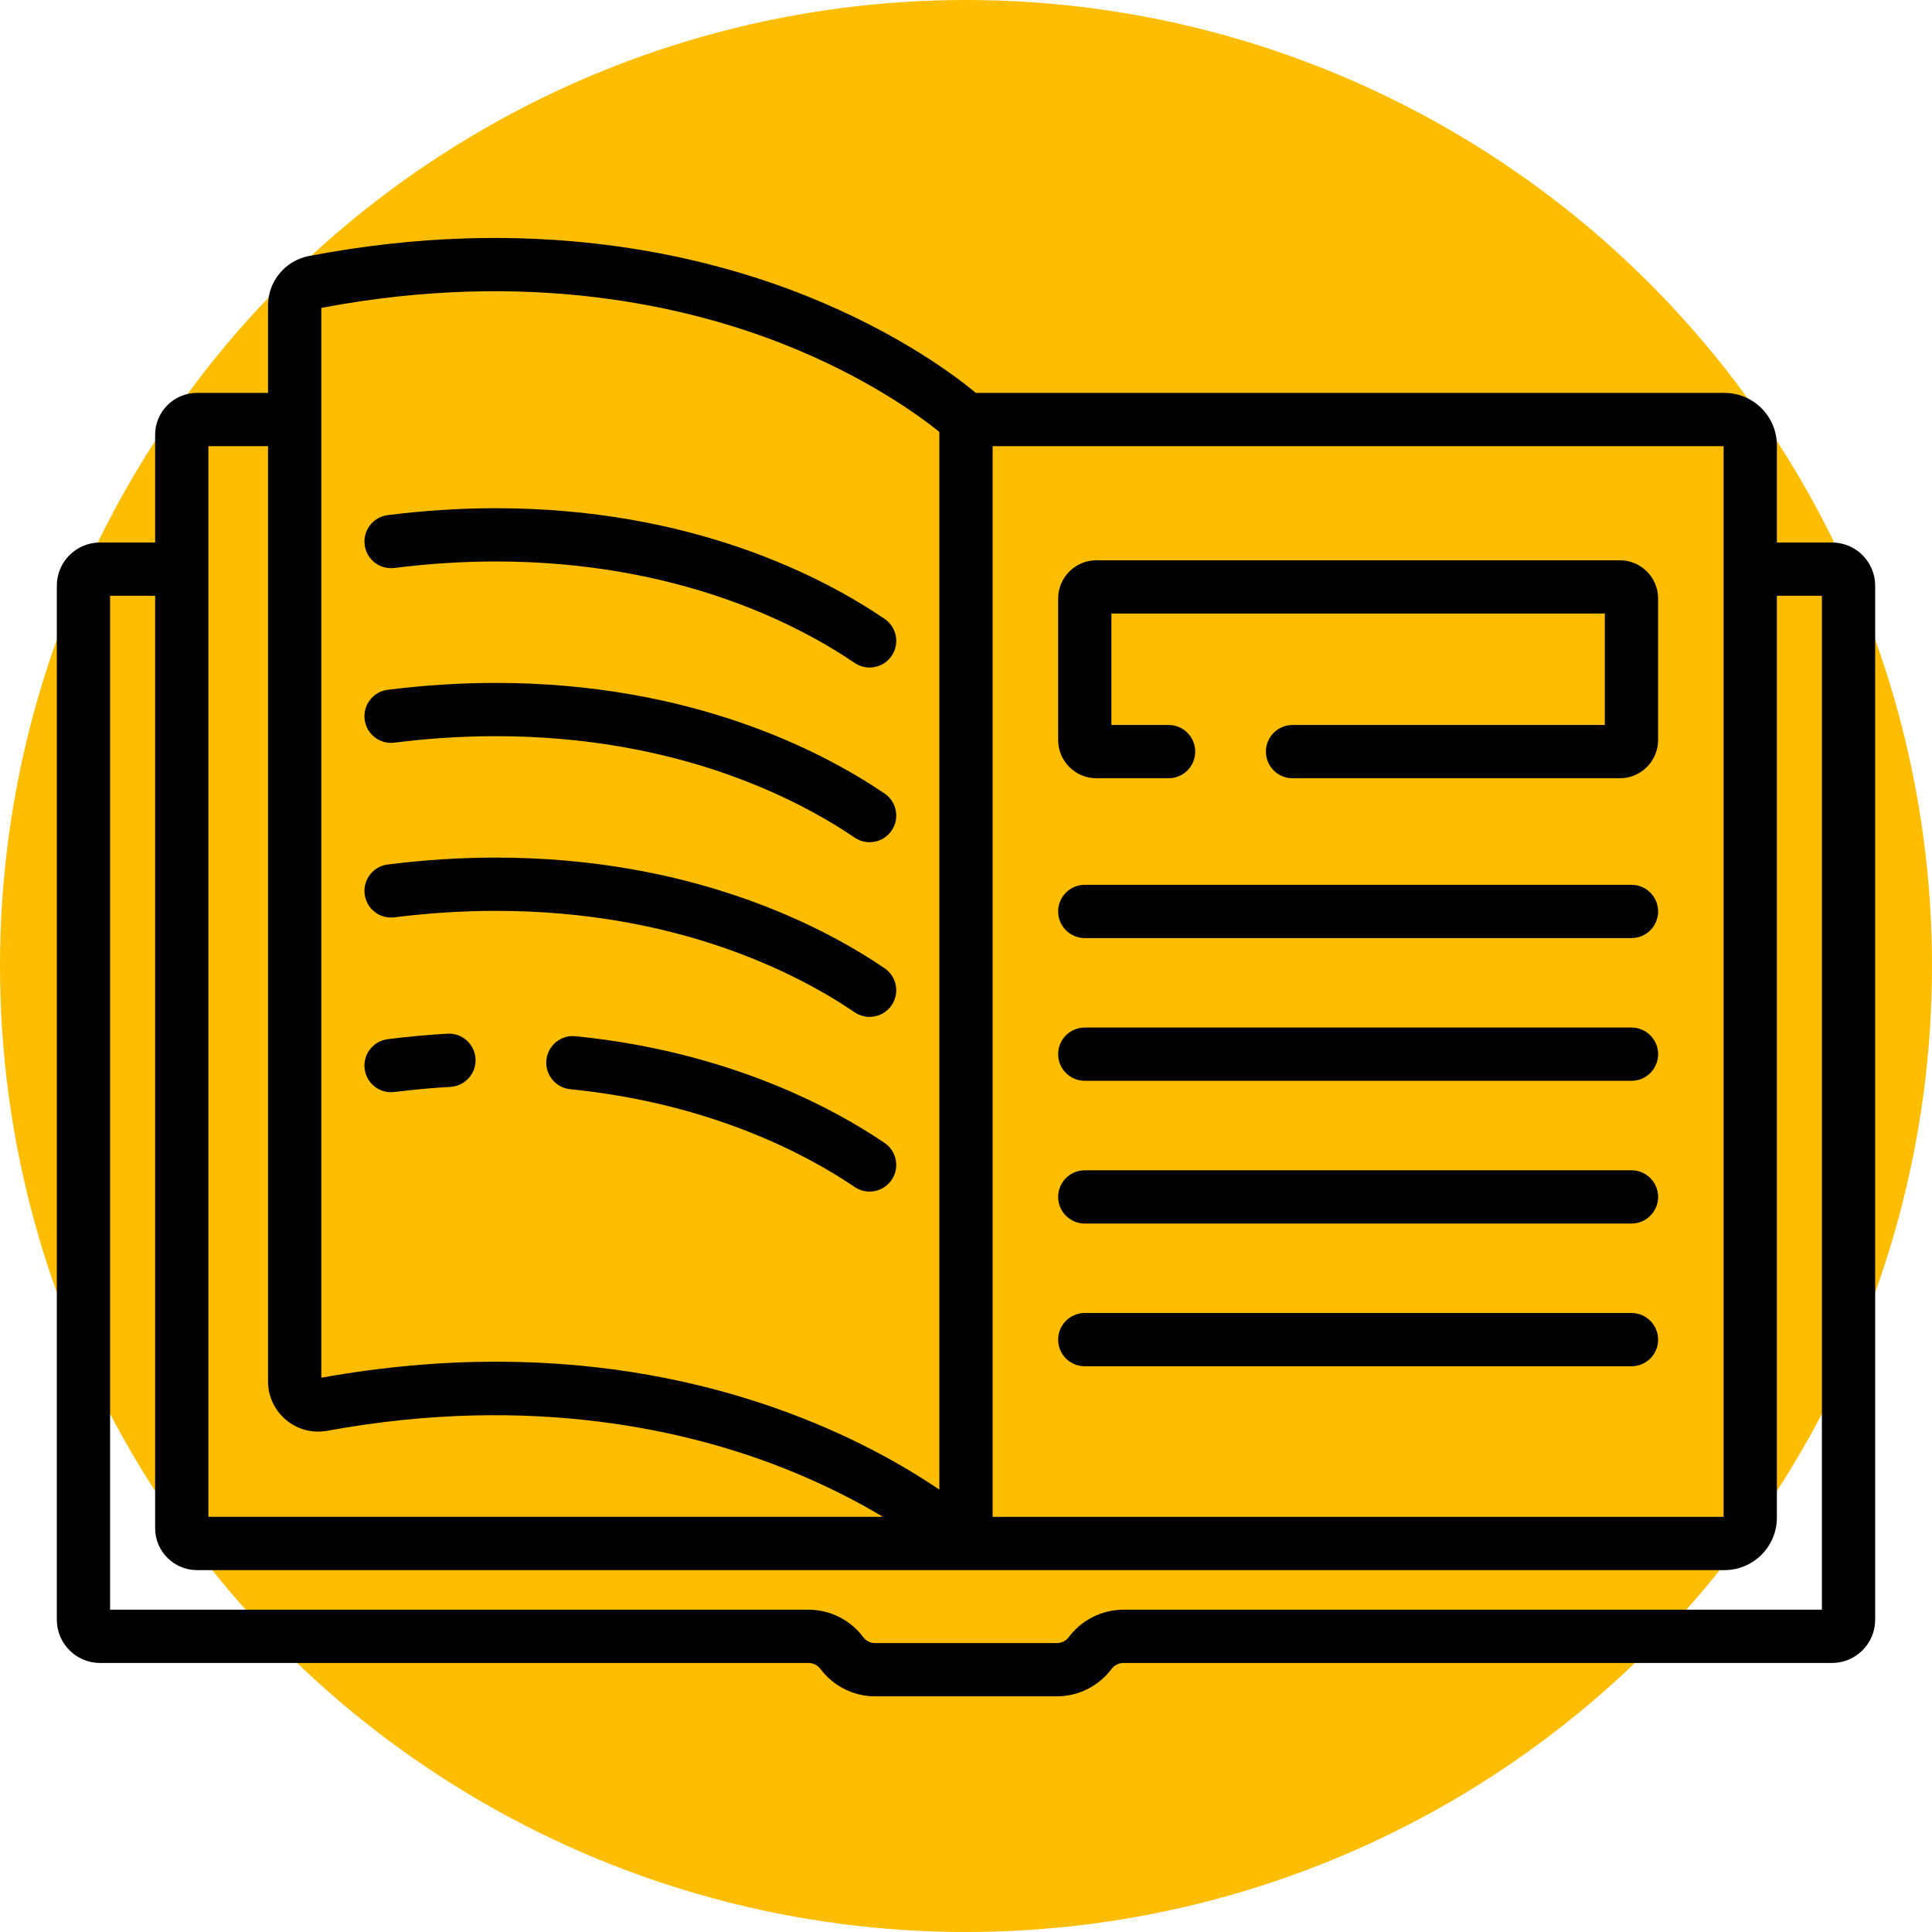 <svg width="68" height="68" viewBox="0 0 68 68" fill="none" xmlns="http://www.w3.org/2000/svg">
<circle cx="34" cy="34" r="34" fill="#FFBD00"/>
<path d="M57.423 31.142H38.181C37.663 31.142 37.243 31.562 37.243 32.08C37.243 32.598 37.663 33.017 38.181 33.017H57.423C57.941 33.017 58.36 32.598 58.36 32.08C58.36 31.562 57.94 31.142 57.423 31.142Z" fill="black"/>
<path d="M57.423 36.166H38.181C37.663 36.166 37.243 36.585 37.243 37.103C37.243 37.621 37.663 38.041 38.181 38.041H57.423C57.941 38.041 58.36 37.621 58.36 37.103C58.36 36.585 57.94 36.166 57.423 36.166Z" fill="black"/>
<path d="M57.423 41.19H38.181C37.663 41.19 37.243 41.609 37.243 42.127C37.243 42.645 37.663 43.065 38.181 43.065H57.423C57.941 43.065 58.36 42.645 58.36 42.127C58.36 41.609 57.94 41.19 57.423 41.19Z" fill="black"/>
<path d="M57.423 46.213H38.181C37.663 46.213 37.243 46.633 37.243 47.151C37.243 47.669 37.663 48.088 38.181 48.088H57.423C57.941 48.088 58.36 47.669 58.36 47.151C58.36 46.633 57.94 46.213 57.423 46.213Z" fill="black"/>
<path d="M13.881 19.991C15.088 19.839 16.288 19.762 17.449 19.762C23.869 19.762 28.119 22 30.081 23.333C30.242 23.442 30.426 23.495 30.607 23.495C30.907 23.495 31.202 23.351 31.383 23.084C31.674 22.656 31.563 22.073 31.135 21.782C28.995 20.328 24.371 17.887 17.449 17.887C16.21 17.887 14.932 17.969 13.648 18.13C13.134 18.195 12.77 18.664 12.835 19.177C12.899 19.691 13.366 20.055 13.881 19.991Z" fill="black"/>
<path d="M13.881 26.139C15.088 25.987 16.288 25.911 17.449 25.911C23.869 25.911 28.119 28.148 30.081 29.481C30.242 29.591 30.426 29.643 30.607 29.643C30.907 29.643 31.202 29.5 31.383 29.233C31.674 28.804 31.563 28.221 31.135 27.93C28.995 26.476 24.371 24.036 17.449 24.036C16.21 24.036 14.932 24.117 13.648 24.278C13.134 24.343 12.77 24.812 12.835 25.326C12.899 25.839 13.366 26.204 13.881 26.139Z" fill="black"/>
<path d="M30.607 35.791C30.907 35.791 31.202 35.648 31.383 35.381C31.674 34.953 31.563 34.37 31.135 34.079C28.995 32.624 24.371 30.184 17.449 30.184C16.21 30.184 14.931 30.266 13.648 30.427C13.134 30.491 12.77 30.96 12.835 31.474C12.899 31.988 13.366 32.352 13.881 32.287C15.088 32.136 16.288 32.059 17.449 32.059C23.869 32.059 28.119 34.296 30.081 35.629C30.242 35.739 30.425 35.791 30.607 35.791Z" fill="black"/>
<path d="M31.134 40.227C29.415 39.059 25.717 37.018 20.257 36.471C19.741 36.419 19.283 36.795 19.231 37.311C19.18 37.826 19.555 38.285 20.071 38.337C25.118 38.842 28.508 40.709 30.08 41.778C30.242 41.888 30.425 41.94 30.606 41.94C30.907 41.94 31.201 41.796 31.383 41.529C31.674 41.101 31.562 40.518 31.134 40.227V40.227Z" fill="black"/>
<path d="M15.747 36.382C15.057 36.422 14.351 36.487 13.648 36.575C13.134 36.64 12.77 37.108 12.835 37.622C12.894 38.096 13.298 38.443 13.763 38.443C13.802 38.443 13.842 38.44 13.881 38.435C14.543 38.352 15.207 38.291 15.855 38.254C16.372 38.224 16.767 37.781 16.737 37.264C16.707 36.747 16.263 36.351 15.747 36.382Z" fill="black"/>
<path d="M57.014 19.72H38.59C37.847 19.72 37.243 20.324 37.243 21.067V26.045C37.243 26.788 37.847 27.392 38.59 27.392H41.131C41.649 27.392 42.068 26.972 42.068 26.454C42.068 25.936 41.649 25.517 41.131 25.517H39.118V21.595H56.485V25.517H45.493C44.975 25.517 44.556 25.936 44.556 26.454C44.556 26.972 44.975 27.392 45.493 27.392H57.014C57.756 27.392 58.36 26.788 58.36 26.045V21.067C58.36 20.324 57.756 19.72 57.014 19.72Z" fill="black"/>
<path d="M64.479 19.094H62.54V15.673C62.54 14.656 61.713 13.829 60.696 13.829H34.349C33.634 13.236 31.619 11.712 28.393 10.419C24.721 8.948 18.699 7.509 10.87 9.012C10.038 9.172 9.434 9.903 9.434 10.75V13.829H6.934C6.121 13.829 5.46 14.491 5.46 15.303V19.094H3.521C2.682 19.094 2 19.776 2 20.614V57.01C2 57.848 2.682 58.531 3.521 58.531H28.459C28.623 58.531 28.78 58.609 28.877 58.741C29.328 59.345 30.046 59.706 30.8 59.706H37.2C37.953 59.706 38.672 59.345 39.123 58.741C39.22 58.609 39.377 58.531 39.541 58.531H64.479C65.318 58.531 66 57.848 66 57.01V20.614C66 19.776 65.318 19.094 64.479 19.094ZM34.937 15.704H60.665V53.388H34.937V15.704ZM11.309 10.837C18.605 9.455 24.198 10.773 27.61 12.126C30.512 13.276 32.374 14.646 33.062 15.201V52.431C30.59 50.752 25.271 47.927 17.468 47.927C15.562 47.927 13.506 48.096 11.309 48.491V10.837ZM7.335 15.704H9.434V48.62C9.434 49.146 9.666 49.642 10.071 49.979C10.475 50.315 11.001 50.454 11.518 50.359C18.747 49.033 24.288 50.36 27.664 51.707C29.051 52.261 30.19 52.856 31.076 53.387H7.335V15.704ZM64.125 56.656H39.541C38.787 56.656 38.068 57.017 37.618 57.621C37.52 57.753 37.364 57.831 37.2 57.831H30.8C30.636 57.831 30.479 57.753 30.382 57.621C29.932 57.017 29.213 56.656 28.459 56.656H3.875V20.969H5.46V53.788C5.46 54.601 6.122 55.263 6.934 55.263H60.696C61.713 55.263 62.54 54.435 62.54 53.418V20.969H64.125V56.656Z" fill="black"/>
</svg>
